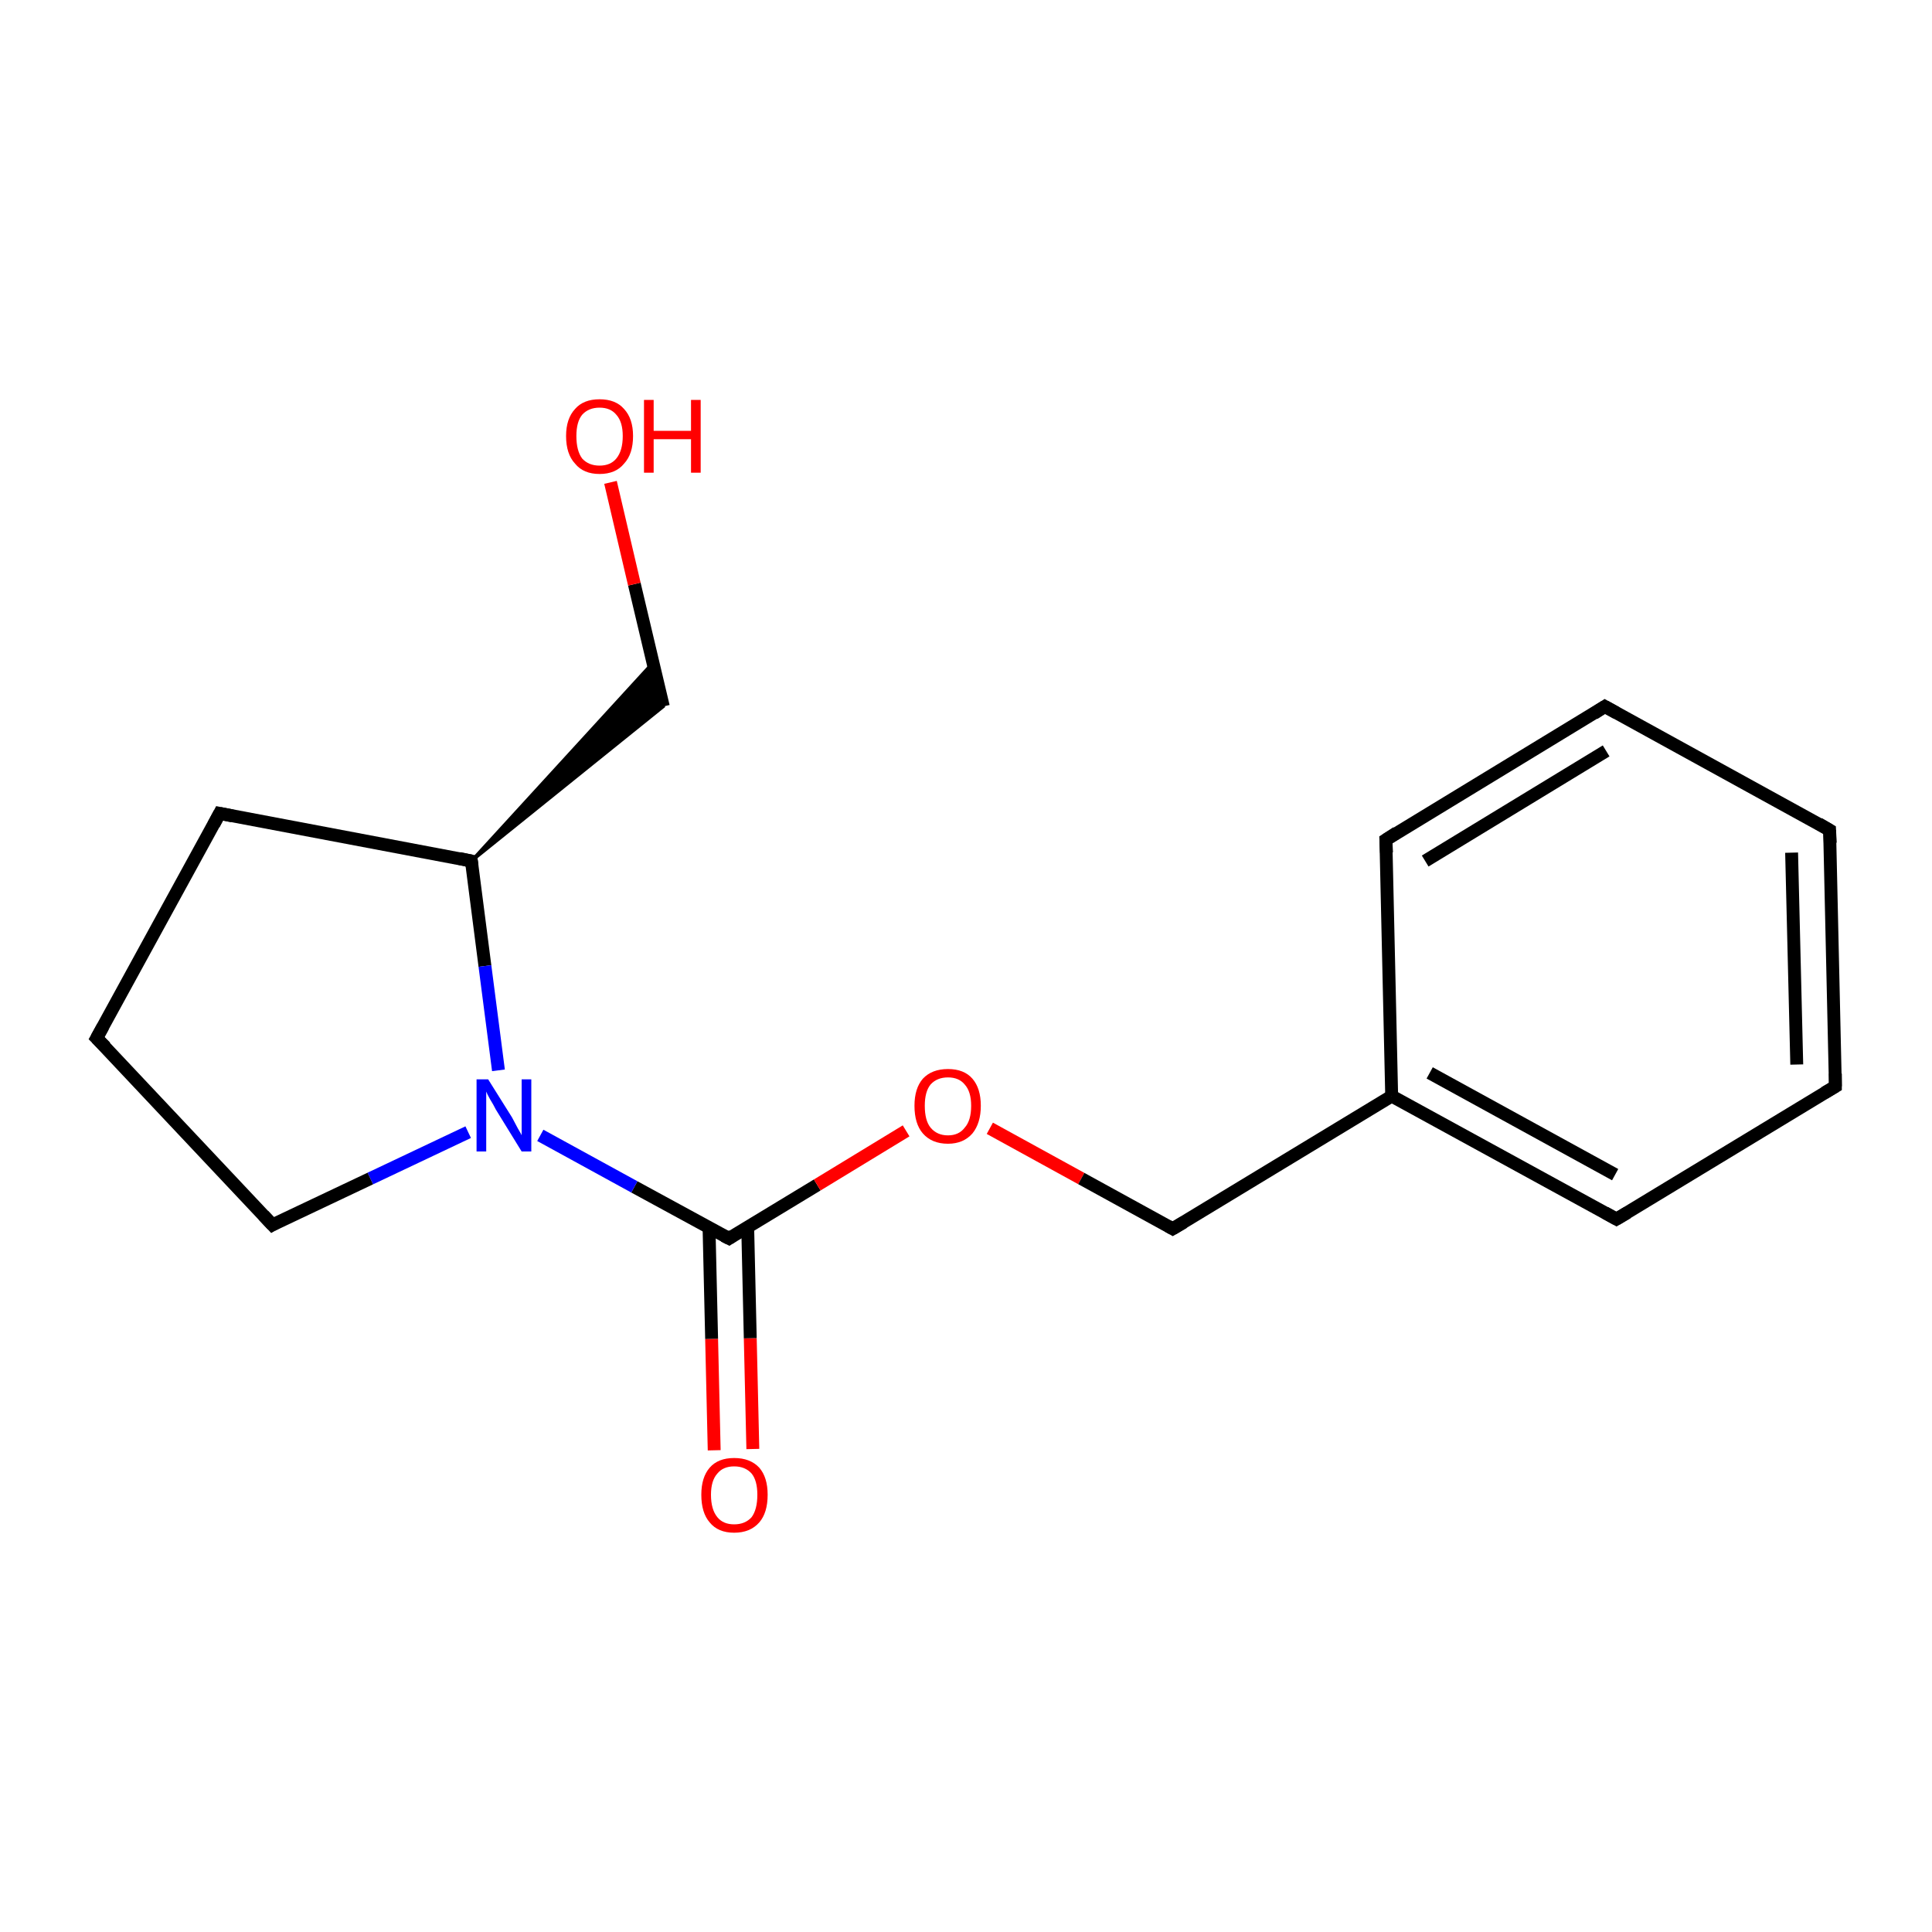 <?xml version='1.0' encoding='iso-8859-1'?>
<svg version='1.1' baseProfile='full'
              xmlns='http://www.w3.org/2000/svg'
                      xmlns:rdkit='http://www.rdkit.org/xml'
                      xmlns:xlink='http://www.w3.org/1999/xlink'
                  xml:space='preserve'
width='300px' height='300px' viewBox='0 0 300 300'>
<!-- END OF HEADER -->
<rect style='opacity:1.0;fill:#FFFFFF;stroke:none' width='300.0' height='300.0' x='0.0' y='0.0'> </rect>
<path class='bond-0 atom-0 atom-1' d='M 110.9,225.2 L 110.5,207.9' style='fill:none;fill-rule:evenodd;stroke:#FF0000;stroke-width:2.0px;stroke-linecap:butt;stroke-linejoin:miter;stroke-opacity:1' />
<path class='bond-0 atom-0 atom-1' d='M 110.5,207.9 L 110.1,190.7' style='fill:none;fill-rule:evenodd;stroke:#000000;stroke-width:2.0px;stroke-linecap:butt;stroke-linejoin:miter;stroke-opacity:1' />
<path class='bond-0 atom-0 atom-1' d='M 116.9,225.0 L 116.5,207.8' style='fill:none;fill-rule:evenodd;stroke:#FF0000;stroke-width:2.0px;stroke-linecap:butt;stroke-linejoin:miter;stroke-opacity:1' />
<path class='bond-0 atom-0 atom-1' d='M 116.5,207.8 L 116.1,190.5' style='fill:none;fill-rule:evenodd;stroke:#000000;stroke-width:2.0px;stroke-linecap:butt;stroke-linejoin:miter;stroke-opacity:1' />
<path class='bond-1 atom-1 atom-2' d='M 113.2,192.3 L 126.9,184.0' style='fill:none;fill-rule:evenodd;stroke:#000000;stroke-width:2.0px;stroke-linecap:butt;stroke-linejoin:miter;stroke-opacity:1' />
<path class='bond-1 atom-1 atom-2' d='M 126.9,184.0 L 140.7,175.6' style='fill:none;fill-rule:evenodd;stroke:#FF0000;stroke-width:2.0px;stroke-linecap:butt;stroke-linejoin:miter;stroke-opacity:1' />
<path class='bond-2 atom-2 atom-3' d='M 153.7,175.2 L 167.9,183.0' style='fill:none;fill-rule:evenodd;stroke:#FF0000;stroke-width:2.0px;stroke-linecap:butt;stroke-linejoin:miter;stroke-opacity:1' />
<path class='bond-2 atom-2 atom-3' d='M 167.9,183.0 L 182.1,190.8' style='fill:none;fill-rule:evenodd;stroke:#000000;stroke-width:2.0px;stroke-linecap:butt;stroke-linejoin:miter;stroke-opacity:1' />
<path class='bond-3 atom-3 atom-4' d='M 182.1,190.8 L 216.1,170.2' style='fill:none;fill-rule:evenodd;stroke:#000000;stroke-width:2.0px;stroke-linecap:butt;stroke-linejoin:miter;stroke-opacity:1' />
<path class='bond-4 atom-4 atom-5' d='M 216.1,170.2 L 251.0,189.3' style='fill:none;fill-rule:evenodd;stroke:#000000;stroke-width:2.0px;stroke-linecap:butt;stroke-linejoin:miter;stroke-opacity:1' />
<path class='bond-4 atom-4 atom-5' d='M 222.0,166.6 L 250.8,182.4' style='fill:none;fill-rule:evenodd;stroke:#000000;stroke-width:2.0px;stroke-linecap:butt;stroke-linejoin:miter;stroke-opacity:1' />
<path class='bond-5 atom-5 atom-6' d='M 251.0,189.3 L 285.0,168.7' style='fill:none;fill-rule:evenodd;stroke:#000000;stroke-width:2.0px;stroke-linecap:butt;stroke-linejoin:miter;stroke-opacity:1' />
<path class='bond-6 atom-6 atom-7' d='M 285.0,168.7 L 284.1,128.9' style='fill:none;fill-rule:evenodd;stroke:#000000;stroke-width:2.0px;stroke-linecap:butt;stroke-linejoin:miter;stroke-opacity:1' />
<path class='bond-6 atom-6 atom-7' d='M 279.0,165.3 L 278.2,132.4' style='fill:none;fill-rule:evenodd;stroke:#000000;stroke-width:2.0px;stroke-linecap:butt;stroke-linejoin:miter;stroke-opacity:1' />
<path class='bond-7 atom-7 atom-8' d='M 284.1,128.9 L 249.2,109.7' style='fill:none;fill-rule:evenodd;stroke:#000000;stroke-width:2.0px;stroke-linecap:butt;stroke-linejoin:miter;stroke-opacity:1' />
<path class='bond-8 atom-8 atom-9' d='M 249.2,109.7 L 215.2,130.4' style='fill:none;fill-rule:evenodd;stroke:#000000;stroke-width:2.0px;stroke-linecap:butt;stroke-linejoin:miter;stroke-opacity:1' />
<path class='bond-8 atom-8 atom-9' d='M 249.4,116.6 L 221.3,133.7' style='fill:none;fill-rule:evenodd;stroke:#000000;stroke-width:2.0px;stroke-linecap:butt;stroke-linejoin:miter;stroke-opacity:1' />
<path class='bond-9 atom-1 atom-10' d='M 113.2,192.3 L 98.5,184.3' style='fill:none;fill-rule:evenodd;stroke:#000000;stroke-width:2.0px;stroke-linecap:butt;stroke-linejoin:miter;stroke-opacity:1' />
<path class='bond-9 atom-1 atom-10' d='M 98.5,184.3 L 83.9,176.3' style='fill:none;fill-rule:evenodd;stroke:#0000FF;stroke-width:2.0px;stroke-linecap:butt;stroke-linejoin:miter;stroke-opacity:1' />
<path class='bond-10 atom-10 atom-11' d='M 72.7,175.8 L 57.5,183.0' style='fill:none;fill-rule:evenodd;stroke:#0000FF;stroke-width:2.0px;stroke-linecap:butt;stroke-linejoin:miter;stroke-opacity:1' />
<path class='bond-10 atom-10 atom-11' d='M 57.5,183.0 L 42.3,190.2' style='fill:none;fill-rule:evenodd;stroke:#000000;stroke-width:2.0px;stroke-linecap:butt;stroke-linejoin:miter;stroke-opacity:1' />
<path class='bond-11 atom-11 atom-12' d='M 42.3,190.2 L 15.0,161.2' style='fill:none;fill-rule:evenodd;stroke:#000000;stroke-width:2.0px;stroke-linecap:butt;stroke-linejoin:miter;stroke-opacity:1' />
<path class='bond-12 atom-12 atom-13' d='M 15.0,161.2 L 34.1,126.3' style='fill:none;fill-rule:evenodd;stroke:#000000;stroke-width:2.0px;stroke-linecap:butt;stroke-linejoin:miter;stroke-opacity:1' />
<path class='bond-13 atom-13 atom-14' d='M 34.1,126.3 L 73.2,133.7' style='fill:none;fill-rule:evenodd;stroke:#000000;stroke-width:2.0px;stroke-linecap:butt;stroke-linejoin:miter;stroke-opacity:1' />
<path class='bond-14 atom-14 atom-15' d='M 73.2,133.7 L 101.4,102.9 L 103.0,109.7 Z' style='fill:#000000;fill-rule:evenodd;fill-opacity:1;stroke:#000000;stroke-width:0.5px;stroke-linecap:butt;stroke-linejoin:miter;stroke-miterlimit:10;stroke-opacity:1;' />
<path class='bond-15 atom-15 atom-16' d='M 103.0,109.7 L 98.5,90.7' style='fill:none;fill-rule:evenodd;stroke:#000000;stroke-width:2.0px;stroke-linecap:butt;stroke-linejoin:miter;stroke-opacity:1' />
<path class='bond-15 atom-15 atom-16' d='M 98.5,90.7 L 94.8,74.9' style='fill:none;fill-rule:evenodd;stroke:#FF0000;stroke-width:2.0px;stroke-linecap:butt;stroke-linejoin:miter;stroke-opacity:1' />
<path class='bond-16 atom-9 atom-4' d='M 215.2,130.4 L 216.1,170.2' style='fill:none;fill-rule:evenodd;stroke:#000000;stroke-width:2.0px;stroke-linecap:butt;stroke-linejoin:miter;stroke-opacity:1' />
<path class='bond-17 atom-14 atom-10' d='M 73.2,133.7 L 75.3,150.0' style='fill:none;fill-rule:evenodd;stroke:#000000;stroke-width:2.0px;stroke-linecap:butt;stroke-linejoin:miter;stroke-opacity:1' />
<path class='bond-17 atom-14 atom-10' d='M 75.3,150.0 L 77.4,166.2' style='fill:none;fill-rule:evenodd;stroke:#0000FF;stroke-width:2.0px;stroke-linecap:butt;stroke-linejoin:miter;stroke-opacity:1' />
<path d='M 113.8,191.9 L 113.2,192.3 L 112.4,191.9' style='fill:none;stroke:#000000;stroke-width:2.0px;stroke-linecap:butt;stroke-linejoin:miter;stroke-miterlimit:10;stroke-opacity:1;' />
<path d='M 181.4,190.4 L 182.1,190.8 L 183.8,189.8' style='fill:none;stroke:#000000;stroke-width:2.0px;stroke-linecap:butt;stroke-linejoin:miter;stroke-miterlimit:10;stroke-opacity:1;' />
<path d='M 249.2,188.3 L 251.0,189.3 L 252.7,188.3' style='fill:none;stroke:#000000;stroke-width:2.0px;stroke-linecap:butt;stroke-linejoin:miter;stroke-miterlimit:10;stroke-opacity:1;' />
<path d='M 283.3,169.7 L 285.0,168.7 L 285.0,166.7' style='fill:none;stroke:#000000;stroke-width:2.0px;stroke-linecap:butt;stroke-linejoin:miter;stroke-miterlimit:10;stroke-opacity:1;' />
<path d='M 284.2,130.9 L 284.1,128.9 L 282.4,127.9' style='fill:none;stroke:#000000;stroke-width:2.0px;stroke-linecap:butt;stroke-linejoin:miter;stroke-miterlimit:10;stroke-opacity:1;' />
<path d='M 251.0,110.7 L 249.2,109.7 L 247.5,110.8' style='fill:none;stroke:#000000;stroke-width:2.0px;stroke-linecap:butt;stroke-linejoin:miter;stroke-miterlimit:10;stroke-opacity:1;' />
<path d='M 216.9,129.3 L 215.2,130.4 L 215.3,132.4' style='fill:none;stroke:#000000;stroke-width:2.0px;stroke-linecap:butt;stroke-linejoin:miter;stroke-miterlimit:10;stroke-opacity:1;' />
<path d='M 43.0,189.8 L 42.3,190.2 L 40.9,188.7' style='fill:none;stroke:#000000;stroke-width:2.0px;stroke-linecap:butt;stroke-linejoin:miter;stroke-miterlimit:10;stroke-opacity:1;' />
<path d='M 16.4,162.6 L 15.0,161.2 L 16.0,159.4' style='fill:none;stroke:#000000;stroke-width:2.0px;stroke-linecap:butt;stroke-linejoin:miter;stroke-miterlimit:10;stroke-opacity:1;' />
<path d='M 33.2,128.0 L 34.1,126.3 L 36.1,126.7' style='fill:none;stroke:#000000;stroke-width:2.0px;stroke-linecap:butt;stroke-linejoin:miter;stroke-miterlimit:10;stroke-opacity:1;' />
<path d='M 71.3,133.3 L 73.2,133.7 L 73.3,134.5' style='fill:none;stroke:#000000;stroke-width:2.0px;stroke-linecap:butt;stroke-linejoin:miter;stroke-miterlimit:10;stroke-opacity:1;' />
<path class='atom-0' d='M 108.9 232.1
Q 108.9 229.4, 110.2 227.9
Q 111.5 226.4, 114.0 226.4
Q 116.5 226.4, 117.9 227.9
Q 119.2 229.4, 119.2 232.1
Q 119.2 234.9, 117.9 236.4
Q 116.5 238.0, 114.0 238.0
Q 111.5 238.0, 110.2 236.4
Q 108.9 234.9, 108.9 232.1
M 114.0 236.7
Q 115.7 236.7, 116.7 235.6
Q 117.6 234.4, 117.6 232.1
Q 117.6 229.9, 116.7 228.8
Q 115.7 227.7, 114.0 227.7
Q 112.3 227.7, 111.4 228.8
Q 110.4 229.9, 110.4 232.1
Q 110.4 234.4, 111.4 235.6
Q 112.3 236.7, 114.0 236.7
' fill='#FF0000'/>
<path class='atom-2' d='M 142.0 171.7
Q 142.0 169.0, 143.3 167.5
Q 144.7 166.0, 147.2 166.0
Q 149.7 166.0, 151.0 167.5
Q 152.3 169.0, 152.3 171.7
Q 152.3 174.4, 151.0 176.0
Q 149.6 177.6, 147.2 177.6
Q 144.7 177.6, 143.3 176.0
Q 142.0 174.5, 142.0 171.7
M 147.2 176.3
Q 148.9 176.3, 149.8 175.1
Q 150.8 174.0, 150.8 171.7
Q 150.8 169.5, 149.8 168.4
Q 148.9 167.3, 147.2 167.3
Q 145.5 167.3, 144.5 168.4
Q 143.6 169.5, 143.6 171.7
Q 143.6 174.0, 144.5 175.1
Q 145.5 176.3, 147.2 176.3
' fill='#FF0000'/>
<path class='atom-10' d='M 75.8 167.6
L 79.5 173.5
Q 79.8 174.1, 80.4 175.2
Q 81.0 176.2, 81.0 176.3
L 81.0 167.6
L 82.5 167.6
L 82.5 178.8
L 81.0 178.8
L 77.0 172.3
Q 76.6 171.5, 76.1 170.7
Q 75.6 169.8, 75.5 169.5
L 75.5 178.8
L 74.0 178.8
L 74.0 167.6
L 75.8 167.6
' fill='#0000FF'/>
<path class='atom-16' d='M 87.9 67.7
Q 87.9 65.0, 89.3 63.5
Q 90.6 62.0, 93.1 62.0
Q 95.6 62.0, 96.9 63.5
Q 98.3 65.0, 98.3 67.7
Q 98.3 70.5, 96.9 72.0
Q 95.6 73.6, 93.1 73.6
Q 90.6 73.6, 89.3 72.0
Q 87.9 70.5, 87.9 67.7
M 93.1 72.3
Q 94.8 72.3, 95.7 71.2
Q 96.7 70.0, 96.7 67.7
Q 96.7 65.5, 95.7 64.4
Q 94.8 63.3, 93.1 63.3
Q 91.4 63.3, 90.4 64.4
Q 89.5 65.5, 89.5 67.7
Q 89.5 70.0, 90.4 71.2
Q 91.4 72.3, 93.1 72.3
' fill='#FF0000'/>
<path class='atom-16' d='M 100.0 62.1
L 101.5 62.1
L 101.5 66.9
L 107.3 66.9
L 107.3 62.1
L 108.8 62.1
L 108.8 73.4
L 107.3 73.4
L 107.3 68.2
L 101.5 68.2
L 101.5 73.4
L 100.0 73.4
L 100.0 62.1
' fill='#FF0000'/>
</svg>
